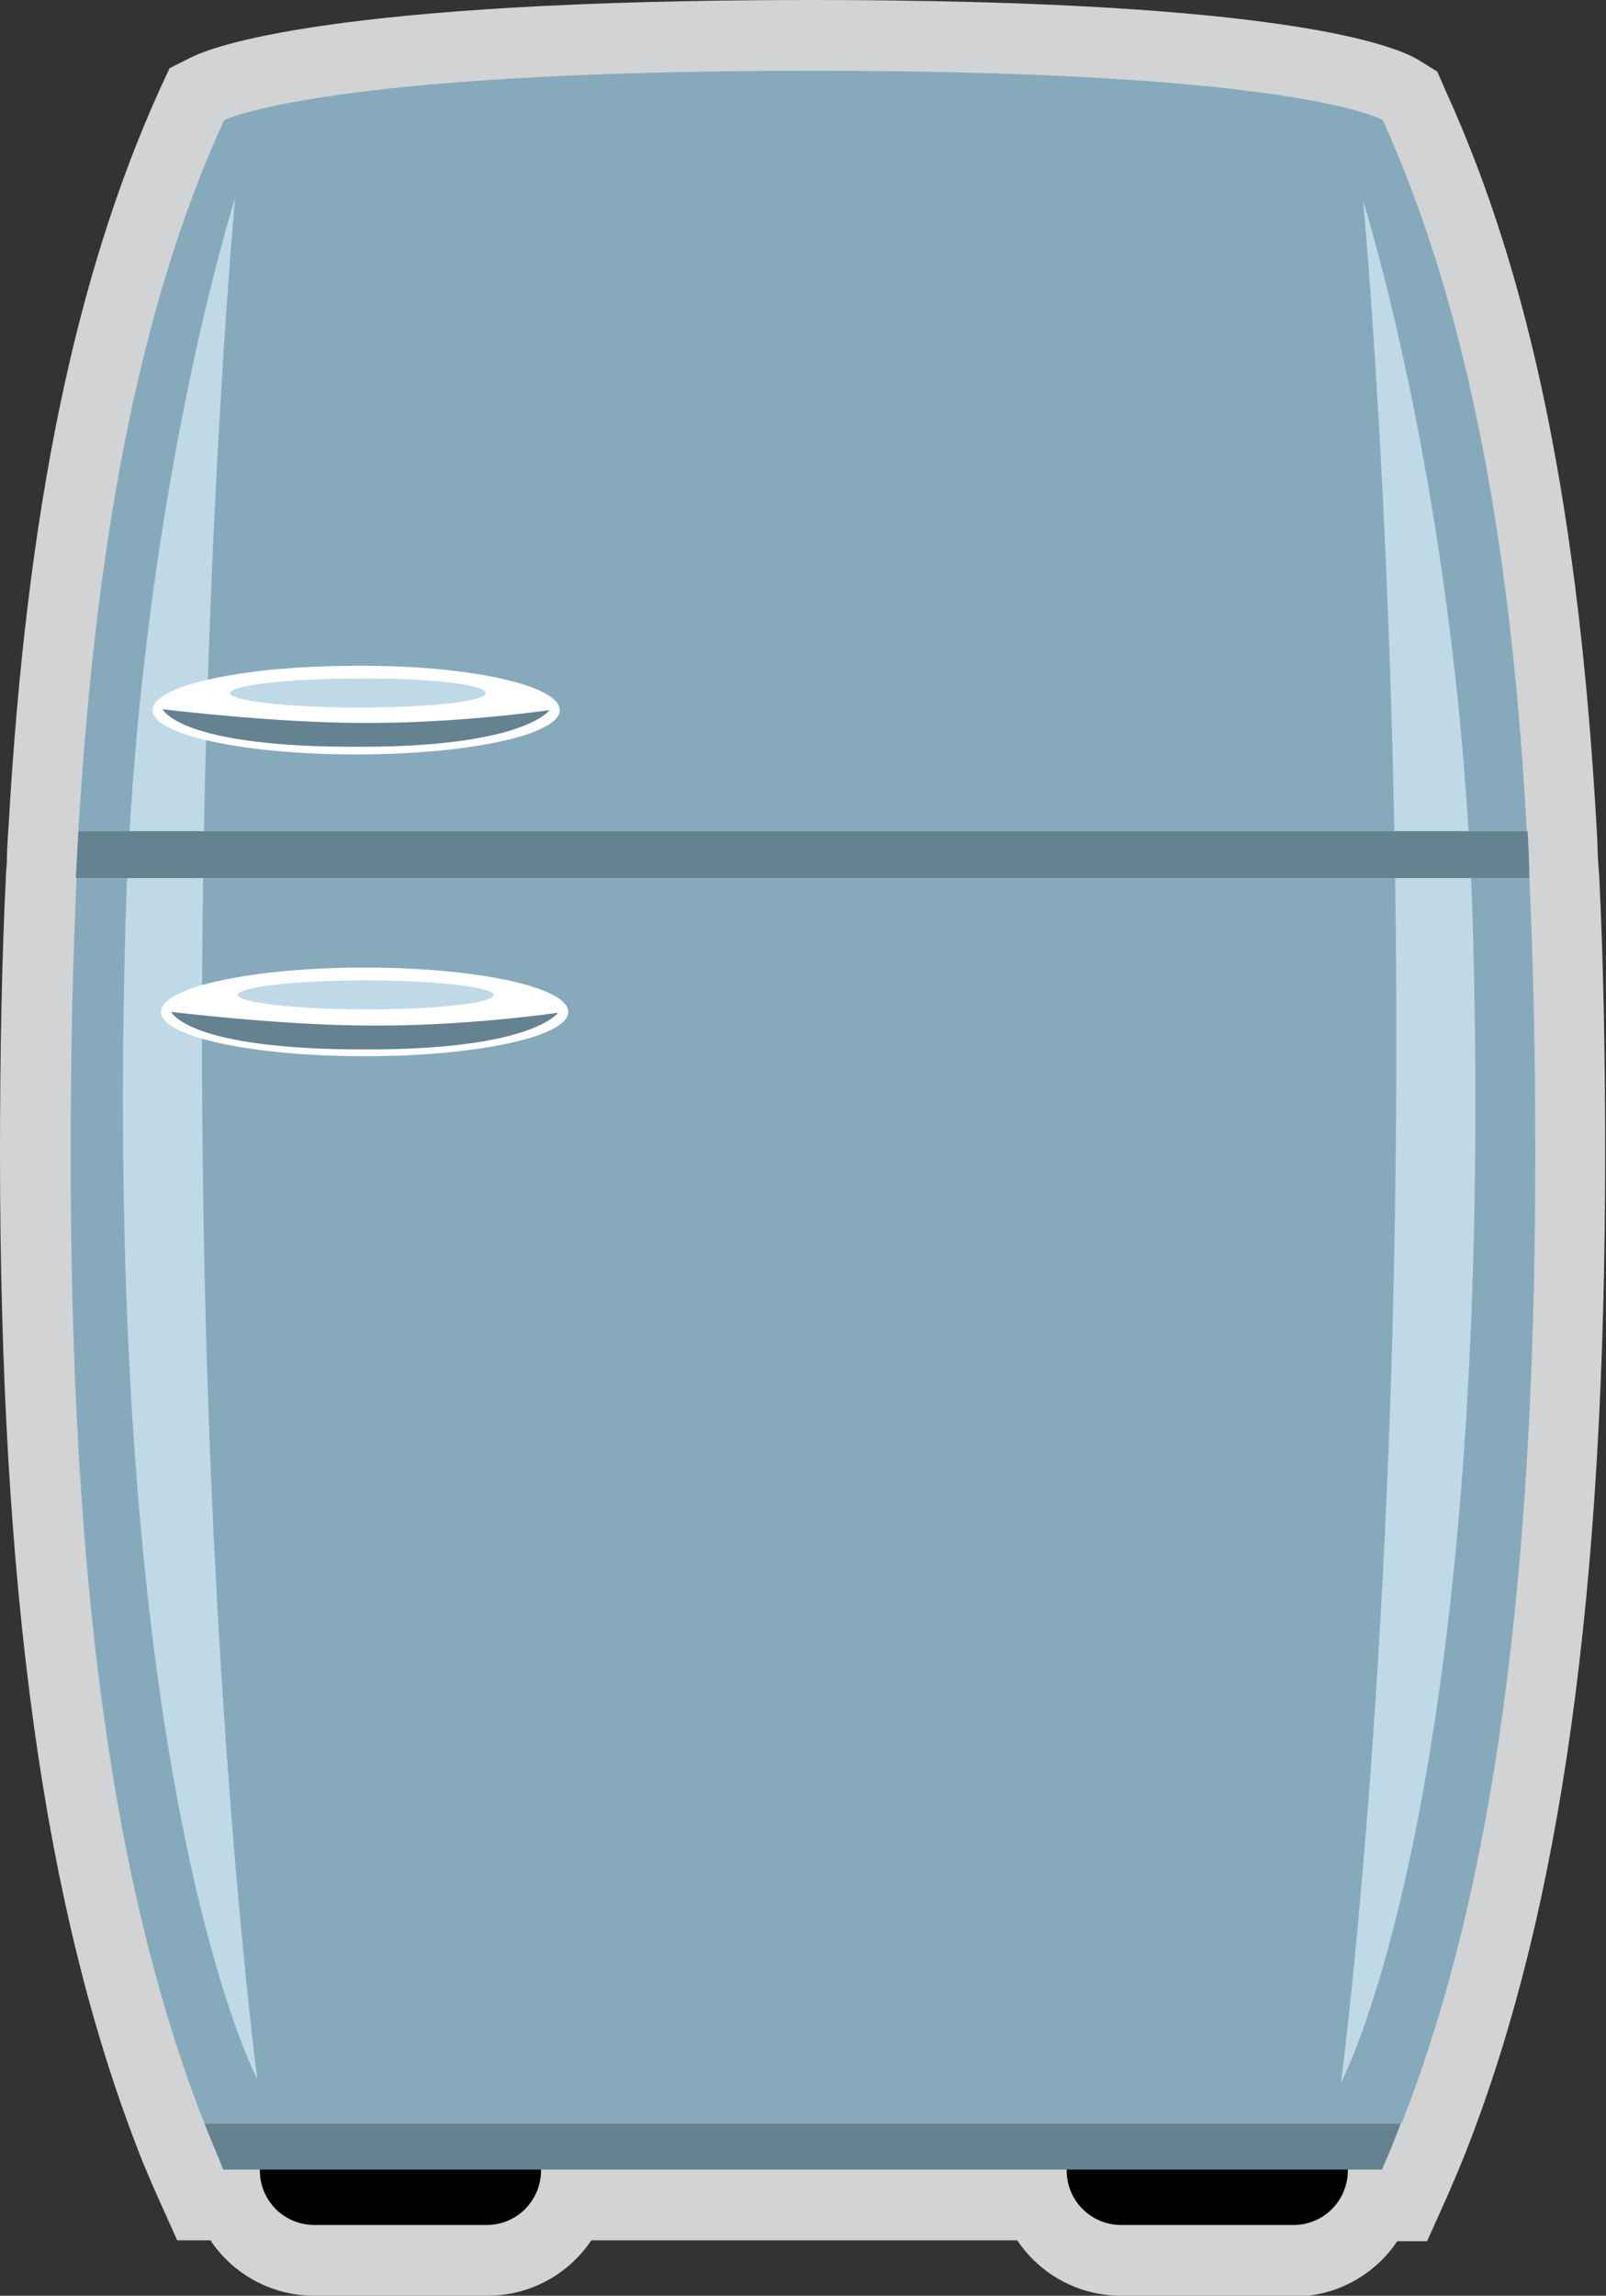 <?xml version="1.0" encoding="utf-8"?>
<!-- Generator: Adobe Illustrator 22.0.1, SVG Export Plug-In . SVG Version: 6.00 Build 0)  -->
<svg version="1.1" id="Layer_1" xmlns="http://www.w3.org/2000/svg" xmlns:xlink="http://www.w3.org/1999/xlink" x="0px" y="0px"
	 viewBox="0 0 188.5 269.3" style="enable-background:new 0 0 188.5 269.3;" xml:space="preserve">
<rect x="0" y="0" width="188.5" height="269.3" fill="#333333" stroke="none"/>
<style type="text/css">
	.Arched_x0020_Green{fill:url(#SVGID_1_);stroke:#FFFFFF;stroke-width:0.25;stroke-miterlimit:1;}
	.st0{fill:#D1D3D4;}
	.st1{fill:#87A9BC;}
	.st2{fill:#648290;}
	.st3{fill:#C0D9E6;}
	.st4{fill:#FFFFFF;}
</style>
<linearGradient id="SVGID_1_" gradientUnits="userSpaceOnUse" x1="-75.82" y1="276.378" x2="-75.113" y2="275.671">
	<stop  offset="0" style="stop-color:#20AC4B"/>
	<stop  offset="0.983" style="stop-color:#19361A"/>
</linearGradient>
<path class="st0" d="M131.6,269.3c-5.1,0-9.6-2.6-12.2-6.5h-50c-2.6,3.9-7.1,6.5-12.2,6.5H36.9c-5.1,0-9.6-2.6-12.2-6.5h-3.9
	l-2.2-4.9c-0.8-1.8-1.6-3.6-2.4-5.7C5.2,223.9,0,186.7,0,135.3c0-11.5,0.2-22.5,0.7-32.7l0.1-1.4C0.8,99.9,0.9,98.4,1,97
	c2.1-37,7.8-64.5,17.7-86.4l1.2-2.6l2.6-1.3C24.7,5.6,38.5,0,95.2,0c55.7,0,68.7,5.4,71.4,7.1l2.1,1.3l1,2.3
	c10,21.9,15.6,49.3,17.7,86.4c0.1,1.4,0.1,2.8,0.2,4.3l0.1,1.3c0.5,10.1,0.7,21.1,0.7,32.7c0,51.4-5.2,88.6-16.3,116.9
	c-0.8,2-1.6,3.9-2.4,5.7l-2.2,4.9H164c-2.6,3.9-7.1,6.5-12.2,6.5H131.6z"/>
<path d="M30.6,253.3c-0.1,0.4-0.1,0.9-0.1,1.3c0,3.6,2.9,6.4,6.4,6.4h20.2c3.6,0,6.4-2.9,6.4-6.4c0-0.4,0-0.9-0.1-1.3H30.6z"/>
<path d="M125.3,253.3c-0.1,0.4-0.1,0.9-0.1,1.3c0,3.6,2.9,6.4,6.4,6.4h20.2c3.6,0,6.4-2.9,6.4-6.4c0-0.4,0-0.9-0.1-1.3H125.3z"/>
<path class="st1" d="M162.3,14.1c0,0-9.4-5.8-67-5.8c-57.6,0-69,5.8-69,5.8C15.8,37,11.1,65.7,9.2,97.5h170
	C177.5,65.7,172.7,37,162.3,14.1z"/>
<path class="st1" d="M180.2,135.3c0-11-0.2-21.8-0.7-32.3H9c-0.5,10.5-0.7,21.3-0.7,32.3c0,43.3,3.6,83.1,15.7,113.8h140.5
	C176.6,218.4,180.2,178.7,180.2,135.3z"/>
<path class="st2" d="M24,249.1c0.7,1.8,1.5,3.6,2.2,5.4h136c0.8-1.8,1.5-3.5,2.2-5.4H24z"/>
<path class="st3" d="M27.6,23.2c0,0-11.6,36.4-12.9,86.1C12,209.8,30.2,243.9,30.2,243.9s-5.7-43.2-6.4-107.3
	C23,72.5,27.6,23.2,27.6,23.2z"/>
<path class="st3" d="M160,23.6c0,0,11.6,36.4,12.9,86.1c2.7,100.5-15.5,134.6-15.5,134.6s5.7-43.2,6.4-107.3
	C164.6,72.9,160,23.6,160,23.6z"/>
<path class="st2" d="M179.3,97.5H9.2c-0.1,1.8-0.2,3.7-0.3,5.5h170.6C179.5,101.2,179.4,99.3,179.3,97.5z"/>
<g>
	<path class="st4" d="M65.7,83.3c0,2.9-10.7,5.2-23.9,5.2c-13.2,0-23.9-2.3-23.9-5.2c0-2.9,10.7-5.2,23.9-5.2
		C55,78,65.7,80.4,65.7,83.3z"/>
	<path class="st2" d="M19.1,83.2c0,0,13.2,1.6,23.2,1.6c11.3,0.1,22.2-1.5,22.2-1.5s-2.9,4.3-22.2,4.3C21,87.7,19.1,83.2,19.1,83.2z
		"/>
	<path class="st3" d="M57,81.3c0,1-6.7,1.7-15,1.7c-8.3,0-15-0.8-15-1.7c0-0.9,6.7-1.7,15-1.7C50.2,79.5,57,80.3,57,81.3z"/>
</g>
<g>
	<path class="st4" d="M66.7,118.7c0,2.9-10.7,5.2-23.9,5.2c-13.2,0-23.9-2.3-23.9-5.2c0-2.9,10.7-5.2,23.9-5.2
		C56,113.5,66.7,115.8,66.7,118.7z"/>
	<path class="st2" d="M20.1,118.7c0,0,13.2,1.6,23.2,1.6c11.3,0.1,22.2-1.5,22.2-1.5s-2.9,4.3-22.2,4.3
		C22,123.2,20.1,118.7,20.1,118.7z"/>
	<path class="st3" d="M57.9,116.7c0,1-6.7,1.7-15,1.7c-8.3,0-15-0.8-15-1.7c0-0.9,6.7-1.7,15-1.7C51.2,115,57.9,115.8,57.9,116.7z"
		/>
</g>
</svg>
